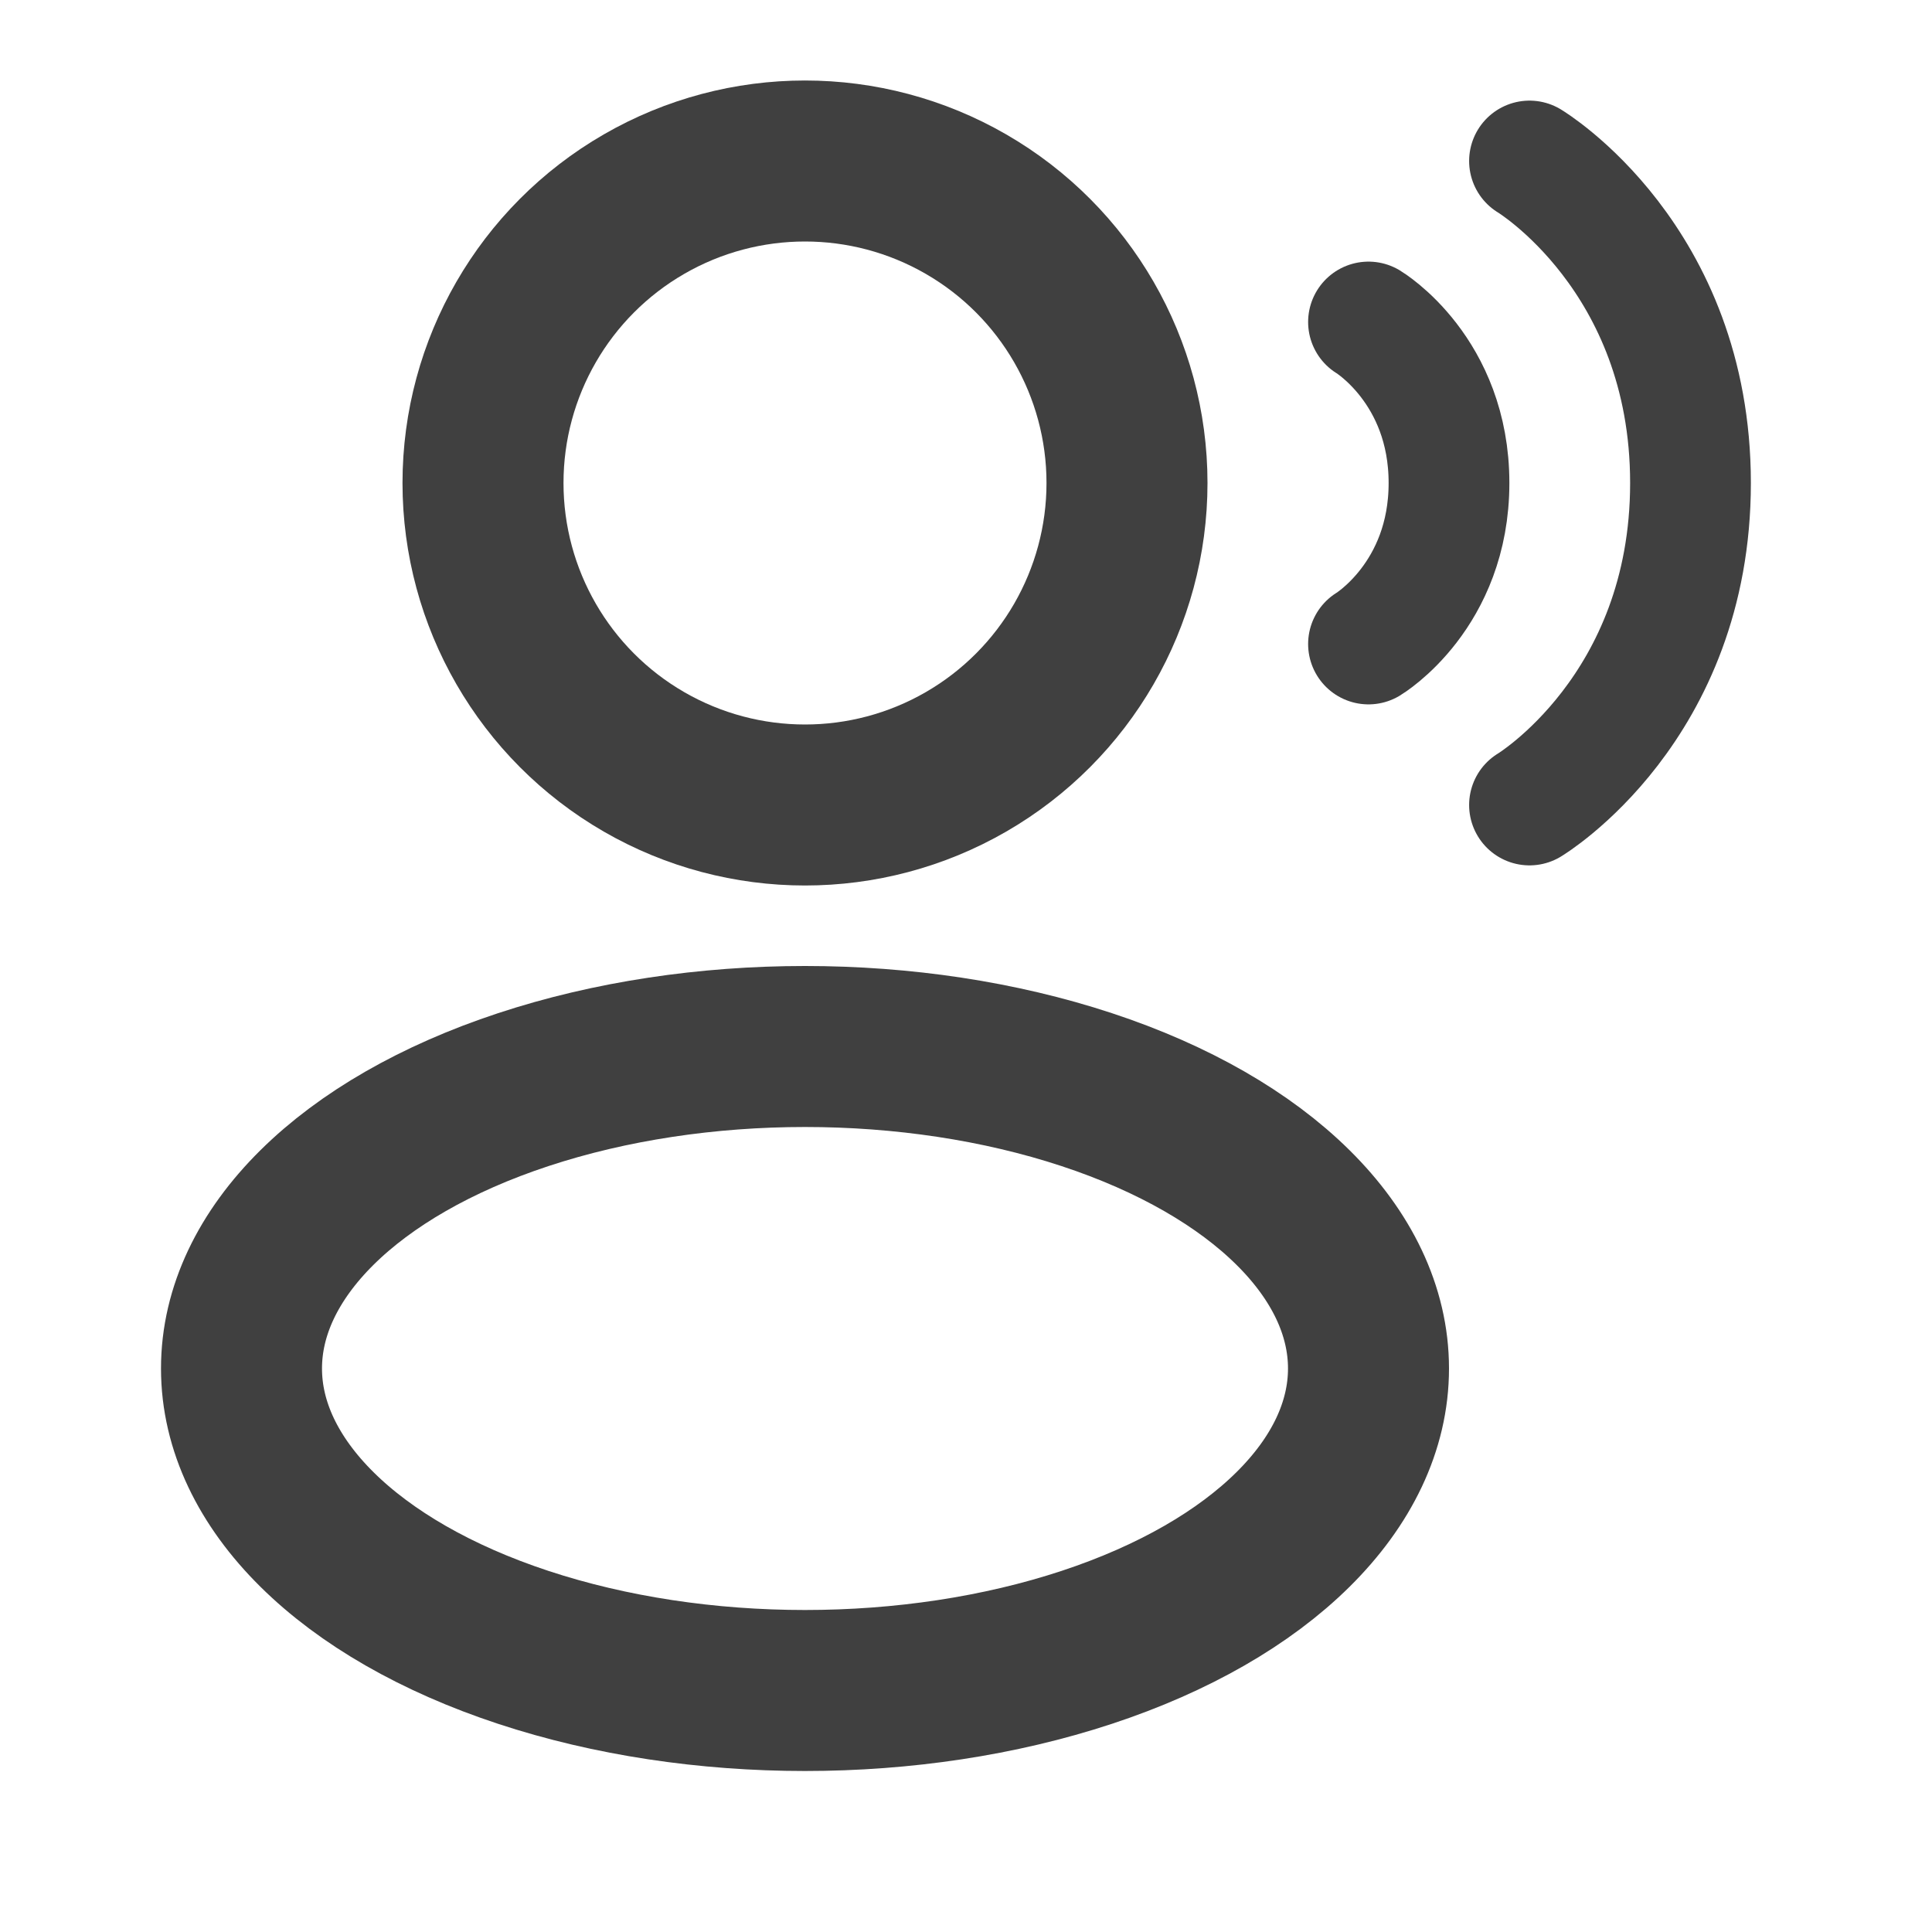 <svg width="24" height="24" viewBox="0 0 24 24" fill="none" xmlns="http://www.w3.org/2000/svg">
<circle cx="10" cy="6" r="4" stroke="#404040" stroke-width="2"/>
<ellipse cx="10" cy="17" rx="7" ry="4" stroke="#404040" stroke-width="2"/>
<path d="M19 2C19 2 21 3.2 21 6C21 8.8 19 10 19 10" stroke="#404040" stroke-width="1.5" stroke-linecap="round"/>
<path d="M17 4C17 4 18 4.6 18 6C18 7.4 17 8 17 8" stroke="#404040" stroke-width="1.5" stroke-linecap="round"/>
</svg>
